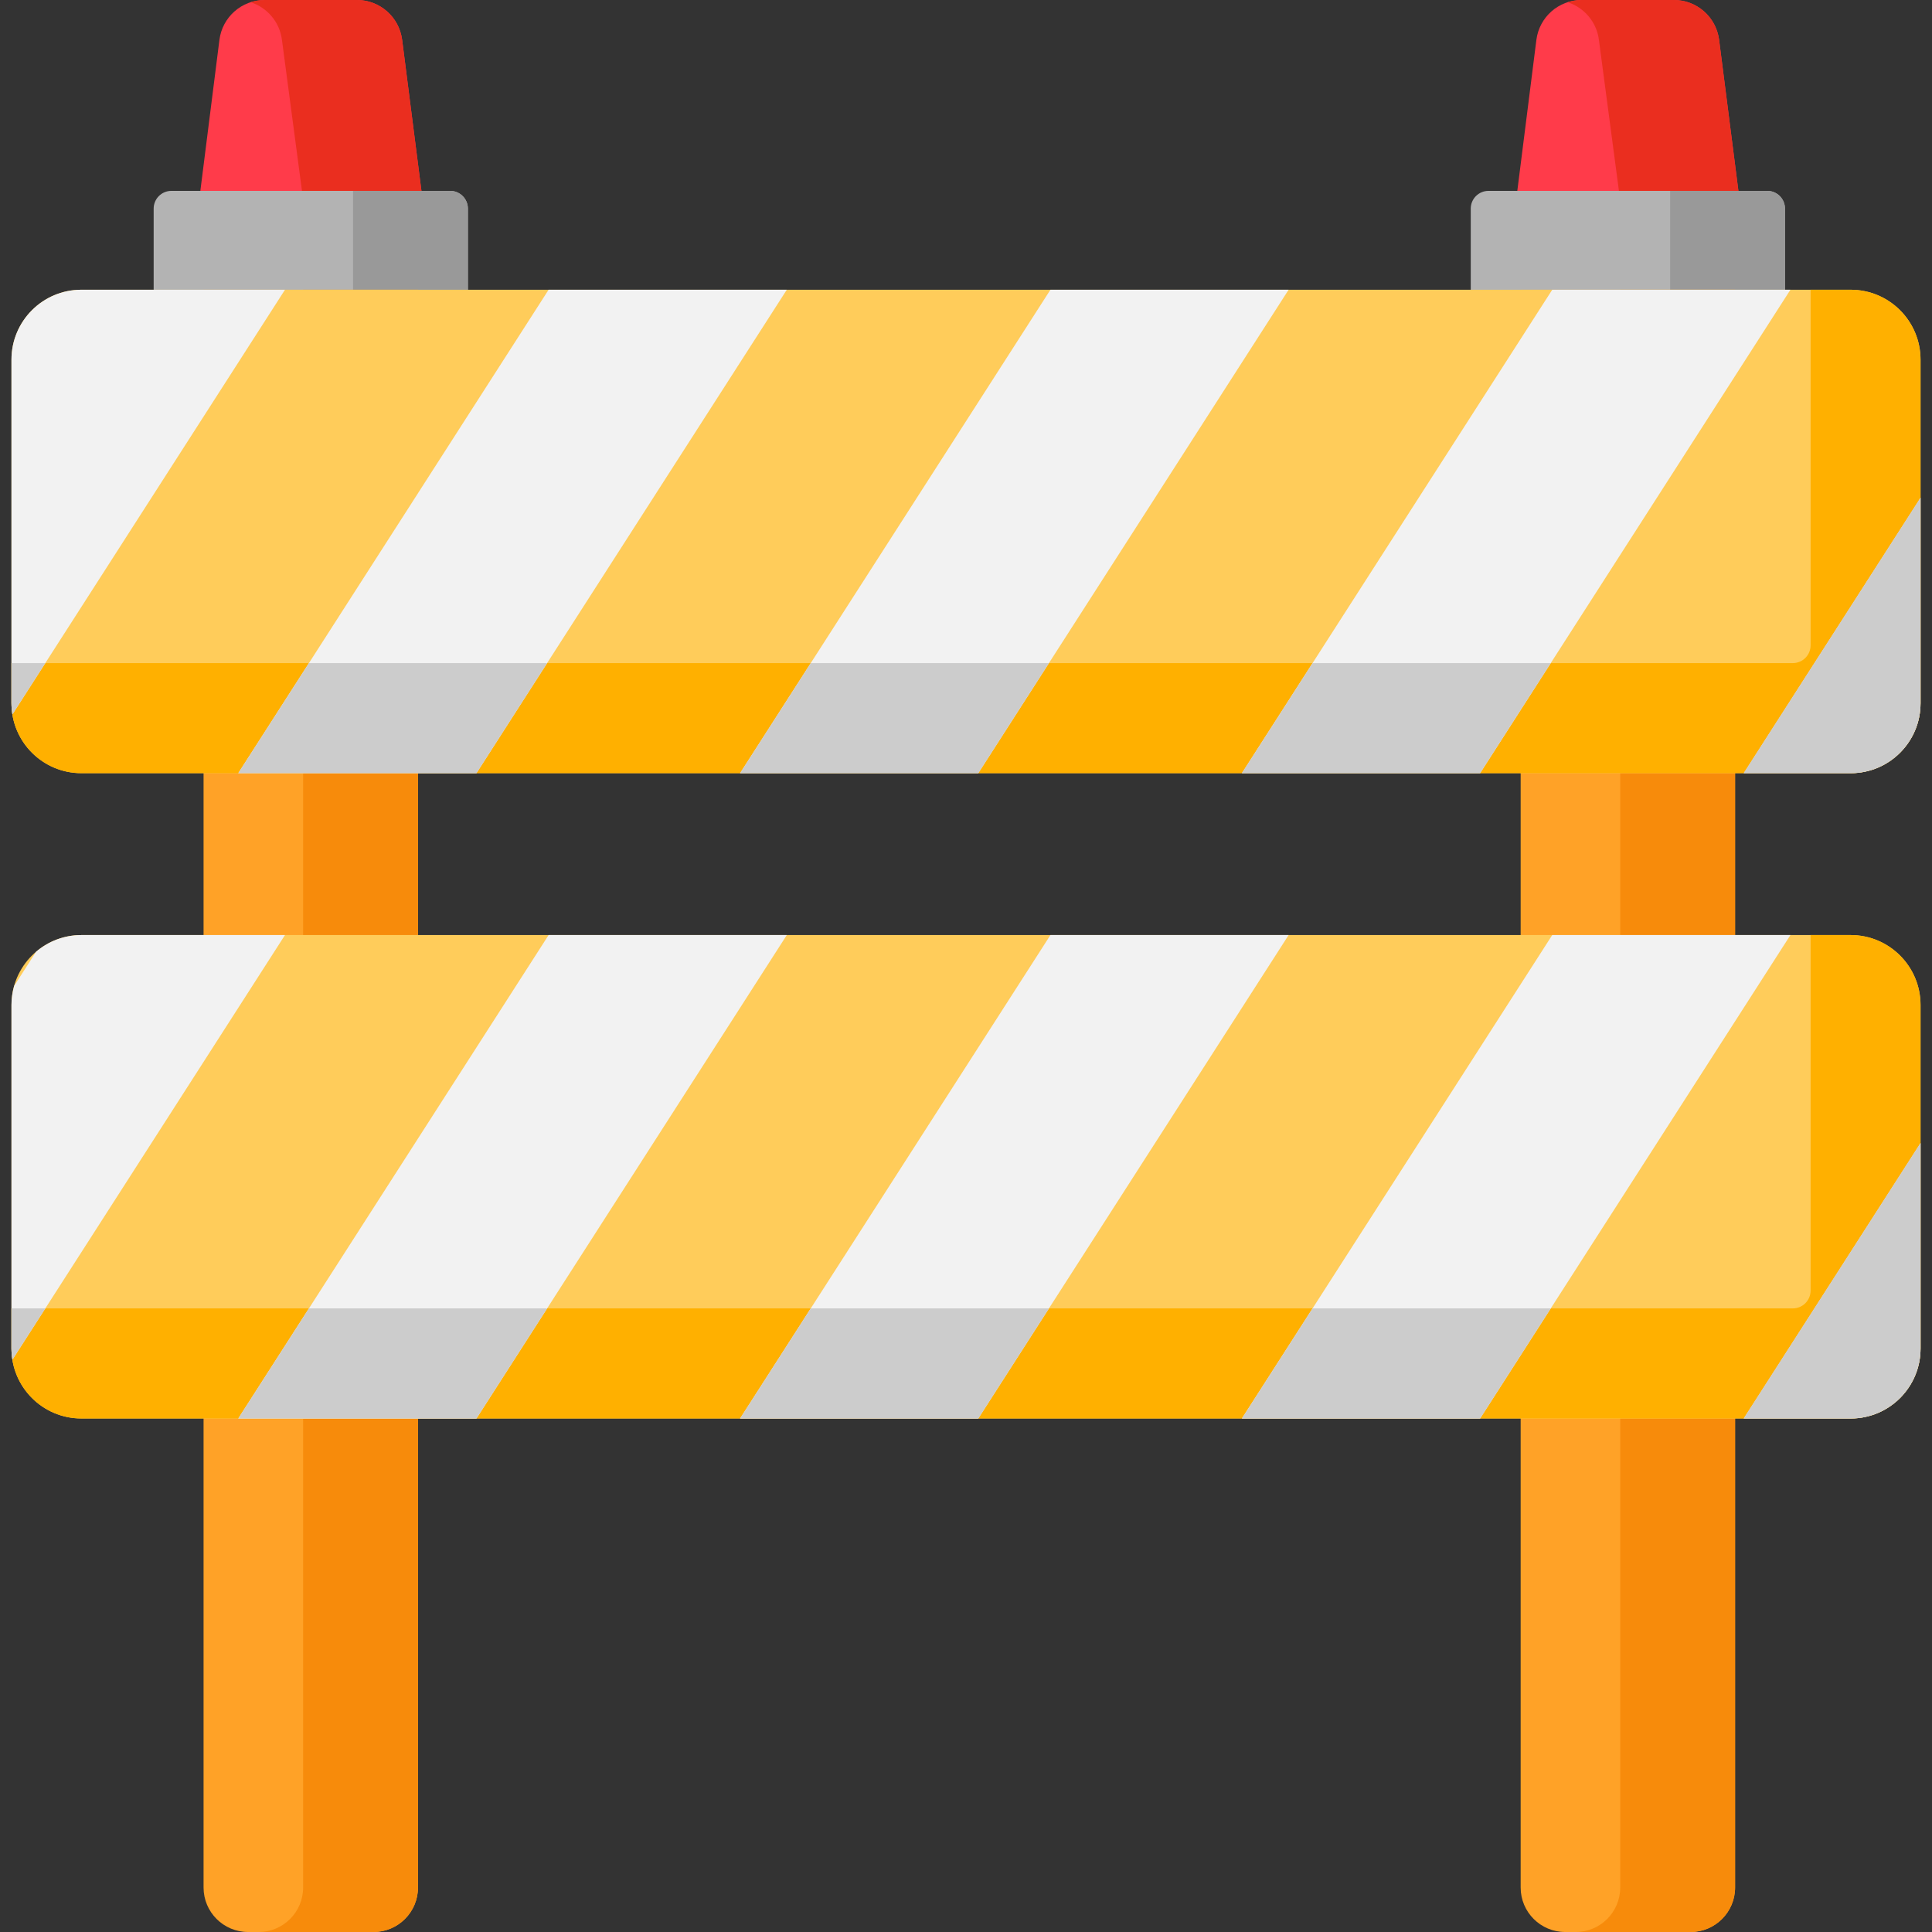 <?xml version="1.0" encoding="iso-8859-1"?>
<!-- Generator: Adobe Illustrator 19.0.0, SVG Export Plug-In . SVG Version: 6.00 Build 0)  -->
<svg xmlns="http://www.w3.org/2000/svg" xmlns:xlink="http://www.w3.org/1999/xlink" version="1.1" id="Layer_1" x="0px" y="0px" viewBox="0 0 512 512" style="enable-background:new 0 0 512 512;" xml:space="preserve">
<rect x="0" y="0" width="512" height="512" fill="#333333" stroke="none"/>
<path style="fill:#FF3B4A;" d="M461.314,55.417l-5.735-44.864C454.806,4.52,449.677,0,443.602,0h-24.466  c-6.075,0-11.204,4.52-11.977,10.553l-5.668,44.864H461.314z"/>
<path style="fill:#EA2E1F;" d="M423.725,10.553l5.951,44.864h31.638l-5.735-44.864c-0.121-0.943-0.359-1.843-0.679-2.7  c-0.192-0.515-0.407-1.017-0.664-1.494c-0.171-0.318-0.356-0.627-0.554-0.927C451.508,2.136,447.778,0,443.602,0h-24.466  c-0.344,0-0.685,0.019-1.022,0.047c-0.19,0.017-0.376,0.043-0.564,0.069c-0.13,0.017-0.26,0.033-0.389,0.054  c-0.25,0.042-0.498,0.093-0.743,0.15c-0.048,0.011-0.097,0.022-0.145,0.034c-0.28,0.069-0.558,0.146-0.831,0.234  C419.795,1.992,423.116,5.797,423.725,10.553z"/>
<path style="fill:#FF3B4A;" d="M112.305,55.417l-5.735-44.864C105.797,4.52,100.668,0,94.593,0H70.127  C64.052,0,58.923,4.52,58.15,10.553l-5.668,44.864H112.305z"/>
<path style="fill:#EA2E1F;" d="M74.716,10.553l5.951,44.864h31.638l-5.735-44.864c-0.121-0.943-0.359-1.843-0.679-2.7  c-0.192-0.515-0.407-1.017-0.664-1.494c-0.171-0.318-0.356-0.627-0.554-0.927C102.499,2.136,98.769,0,94.593,0H70.127  c-0.344,0-0.685,0.019-1.022,0.047c-0.19,0.017-0.376,0.043-0.564,0.069c-0.13,0.017-0.26,0.033-0.389,0.054  c-0.25,0.042-0.498,0.093-0.743,0.15c-0.048,0.011-0.097,0.022-0.145,0.034c-0.28,0.069-0.558,0.146-0.831,0.234  C70.786,1.992,74.107,5.797,74.716,10.553z"/>
<g>
	<path style="fill:#B3B3B3;" d="M119.296,50.582H45.424c-2.597,0-4.702,2.105-4.702,4.702v30.502h83.276V55.284   C123.998,52.687,121.893,50.582,119.296,50.582z"/>
	<path style="fill:#B3B3B3;" d="M468.339,50.582h-73.873c-2.597,0-4.702,2.105-4.702,4.702v30.502h83.276V55.284   C473.041,52.687,470.936,50.582,468.339,50.582z"/>
</g>
<g>
	<path style="fill:#999999;" d="M468.339,50.582h-25.735l0,0v35.204h30.438V55.283C473.041,52.687,470.936,50.582,468.339,50.582z"/>
	<path style="fill:#999999;" d="M119.296,50.582H93.562H93.56v35.204h30.438V55.283C123.998,52.687,121.893,50.582,119.296,50.582z"/>
</g>
<g>
	<path style="fill:#FFA227;" d="M98.981,512H65.738c-6.512,0-11.791-5.279-11.791-11.791V76.786h56.826v423.422   C110.773,506.721,105.494,512,98.981,512z"/>
	<path style="fill:#FFA227;" d="M448.024,512h-33.243c-6.512,0-11.791-5.279-11.791-11.791V76.786h56.826v423.422   C459.816,506.721,454.537,512,448.024,512z"/>
</g>
<g>
	<path style="fill:#F78B0B;" d="M429.378,76.786v423.415c0,6.516-5.276,11.799-11.784,11.799h30.438   c6.508,0,11.784-5.282,11.784-11.799V76.786H429.378z"/>
	<path style="fill:#F78B0B;" d="M80.335,76.786v423.415c0,6.516-5.276,11.799-11.784,11.799h30.438   c6.508,0,11.784-5.282,11.784-11.799V76.786H80.335z"/>
</g>
<path style="fill:#FFCC5A;" d="M490.436,204.9H21.564c-10.231,0-18.525-8.294-18.525-18.525V95.309  c0-10.231,8.294-18.525,18.525-18.525h468.872c10.231,0,18.525,8.294,18.525,18.525v91.066  C508.961,196.606,500.667,204.9,490.436,204.9z"/>
<path style="fill:#FFB000;" d="M490.448,76.785h-10.62v94.225c0,2.606-2.11,4.719-4.713,4.719H3.039v10.634  c0,10.237,8.288,18.536,18.513,18.536h468.896c10.224,0,18.513-8.299,18.513-18.536V95.321  C508.961,85.084,500.672,76.785,490.448,76.785z"/>
<path style="fill:#FFCC5A;" d="M490.436,375.915H21.564c-10.231,0-18.525-8.294-18.525-18.525v-91.066  c0-10.231,8.294-18.525,18.525-18.525h468.872c10.231,0,18.525,8.294,18.525,18.525v91.066  C508.961,367.622,500.667,375.915,490.436,375.915z"/>
<g>
	<path style="fill:#F2F2F2;" d="M3.293,189.296c0,0.001,0,0.003,0.001,0.004L75.523,76.785H21.552   c-10.224,0-18.513,8.299-18.513,18.536l0,0v91.042c0,0.524,0.036,1.038,0.078,1.551C3.162,188.379,3.221,188.839,3.293,189.296z"/>
	<polygon style="fill:#F2F2F2;" points="208.509,76.785 145.386,76.785 63.143,204.9 126.266,204.9  "/>
	<polygon style="fill:#F2F2F2;" points="474.482,76.785 411.358,76.785 329.115,204.9 392.239,204.9  "/>
	<polygon style="fill:#F2F2F2;" points="341.496,76.785 278.372,76.785 196.129,204.9 259.253,204.9  "/>
</g>
<path style="fill:#E6E6E6;" d="M508.961,186.363v-54.458L462.102,204.9h28.346C500.672,204.9,508.961,196.6,508.961,186.363z"/>
<path style="fill:#FFB000;" d="M3.293,189.296c-0.073-0.456-0.131-0.917-0.175-1.382C3.156,188.381,3.22,188.839,3.293,189.296z"/>
<g>
	<path style="fill:#E6E6E6;" d="M3.118,187.914c-0.043-0.513-0.078-1.027-0.078-1.551C3.039,186.887,3.069,187.403,3.118,187.914z"/>
	<polygon style="fill:#E6E6E6;" points="3.294,189.3 3.294,189.3 3.293,189.296  "/>
</g>
<g>
	<path style="fill:#CCCCCC;" d="M3.039,175.729v10.634c0,0.523,0.036,1.038,0.078,1.551c0.044,0.465,0.103,0.926,0.175,1.382   c0,0.002,0.001,0.003,0.001,0.005l8.712-13.571H3.039V175.729z"/>
	<polygon style="fill:#CCCCCC;" points="81.869,175.729 63.143,204.899 126.266,204.899 144.992,175.729  "/>
	<polygon style="fill:#CCCCCC;" points="347.841,175.729 329.116,204.899 392.239,204.899 410.965,175.729  "/>
	<polygon style="fill:#CCCCCC;" points="214.855,175.729 196.129,204.899 259.253,204.899 277.979,175.729  "/>
</g>
<g>
	<path style="fill:#E6E6E6;" d="M490.448,204.899h-28.346l0,0H490.448c6.39,0,12.024-3.242,15.351-8.172   C502.472,201.658,496.838,204.899,490.448,204.899z"/>
	<path style="fill:#E6E6E6;" d="M508.128,191.875c-0.541,1.741-1.331,3.372-2.329,4.852   C506.797,195.248,507.587,193.617,508.128,191.875z"/>
</g>
<path style="fill:#CCCCCC;" d="M490.448,204.899c6.39,0,12.024-3.242,15.351-8.172c0.998-1.479,1.789-3.111,2.329-4.852  c0.541-1.741,0.832-3.593,0.832-5.512v-54.458L462.101,204.9L490.448,204.899L490.448,204.899z"/>
<path style="fill:#FFB000;" d="M490.448,247.796h-10.62v94.225c0,2.606-2.11,4.719-4.713,4.719H3.039v10.634  c0,10.237,8.288,18.536,18.513,18.536h468.896c10.224,0,18.513-8.299,18.513-18.536v-91.042  C508.961,256.095,500.672,247.796,490.448,247.796z"/>
<g>
	<path style="fill:#F2F2F2;" d="M21.552,247.8c-4.583,0-8.769,1.677-12.002,4.439l-5.789,9.019   c-0.459,1.616-0.721,3.316-0.721,5.079v91.042c0,1.002,0.102,1.978,0.254,2.937L75.523,247.8H21.552z"/>
	<polygon style="fill:#F2F2F2;" points="208.509,247.8 145.386,247.8 63.143,375.915 126.266,375.915  "/>
	<polygon style="fill:#F2F2F2;" points="474.482,247.8 411.358,247.8 329.115,375.915 392.239,375.915  "/>
	<polygon style="fill:#F2F2F2;" points="341.496,247.8 278.372,247.8 196.129,375.915 259.253,375.915  "/>
</g>
<path style="fill:#E6E6E6;" d="M508.961,357.379v-54.458l-46.859,72.995h28.346C500.672,375.915,508.961,367.616,508.961,357.379z"/>
<path style="fill:#FFB000;" d="M3.29,360.283c-0.071-0.446-0.129-0.896-0.172-1.351C3.156,359.389,3.219,359.837,3.29,360.283z"/>
<g>
	<path style="fill:#E6E6E6;" d="M3.039,357.379c0,0.525,0.03,1.042,0.079,1.554c-0.043-0.515-0.079-1.032-0.079-1.558V357.379z"/>
	<path style="fill:#E6E6E6;" d="M3.294,360.316l0.001-0.001c-0.002-0.01-0.003-0.021-0.005-0.032   C3.291,360.294,3.292,360.305,3.294,360.316z"/>
</g>
<path style="fill:#CCCCCC;" d="M3.039,346.74v10.634c0,0.526,0.036,1.043,0.079,1.558c0.043,0.454,0.101,0.905,0.172,1.351  c0.002,0.011,0.003,0.021,0.005,0.032l8.714-13.575L3.039,346.74L3.039,346.74z"/>
<polygon style="fill:#E6E6E6;" points="63.143,375.915 126.266,375.915 126.269,375.911 63.146,375.911 "/>
<polygon style="fill:#CCCCCC;" points="81.872,346.74 63.146,375.911 126.269,375.911 144.995,346.74 "/>
<polygon style="fill:#E6E6E6;" points="329.115,375.915 392.239,375.915 392.242,375.911 329.119,375.911 "/>
<polygon style="fill:#CCCCCC;" points="347.844,346.74 329.119,375.911 392.242,375.911 410.968,346.74 "/>
<polygon style="fill:#E6E6E6;" points="196.129,375.915 259.253,375.915 259.256,375.911 196.132,375.911 "/>
<polygon style="fill:#CCCCCC;" points="214.858,346.74 196.132,375.911 259.256,375.911 277.982,346.74 "/>
<path style="fill:#E6E6E6;" d="M490.448,375.911h-28.343l-0.003,0.005h28.346c10.224,0,18.513-8.299,18.513-18.536v-0.005  C508.961,367.612,500.672,375.911,490.448,375.911z"/>
<path style="fill:#CCCCCC;" d="M490.448,375.911c10.224,0,18.513-8.299,18.513-18.536v-54.454l-46.856,72.99L490.448,375.911  L490.448,375.911z"/>
<g>
</g>
<g>
</g>
<g>
</g>
<g>
</g>
<g>
</g>
<g>
</g>
<g>
</g>
<g>
</g>
<g>
</g>
<g>
</g>
<g>
</g>
<g>
</g>
<g>
</g>
<g>
</g>
<g>
</g>
</svg>
